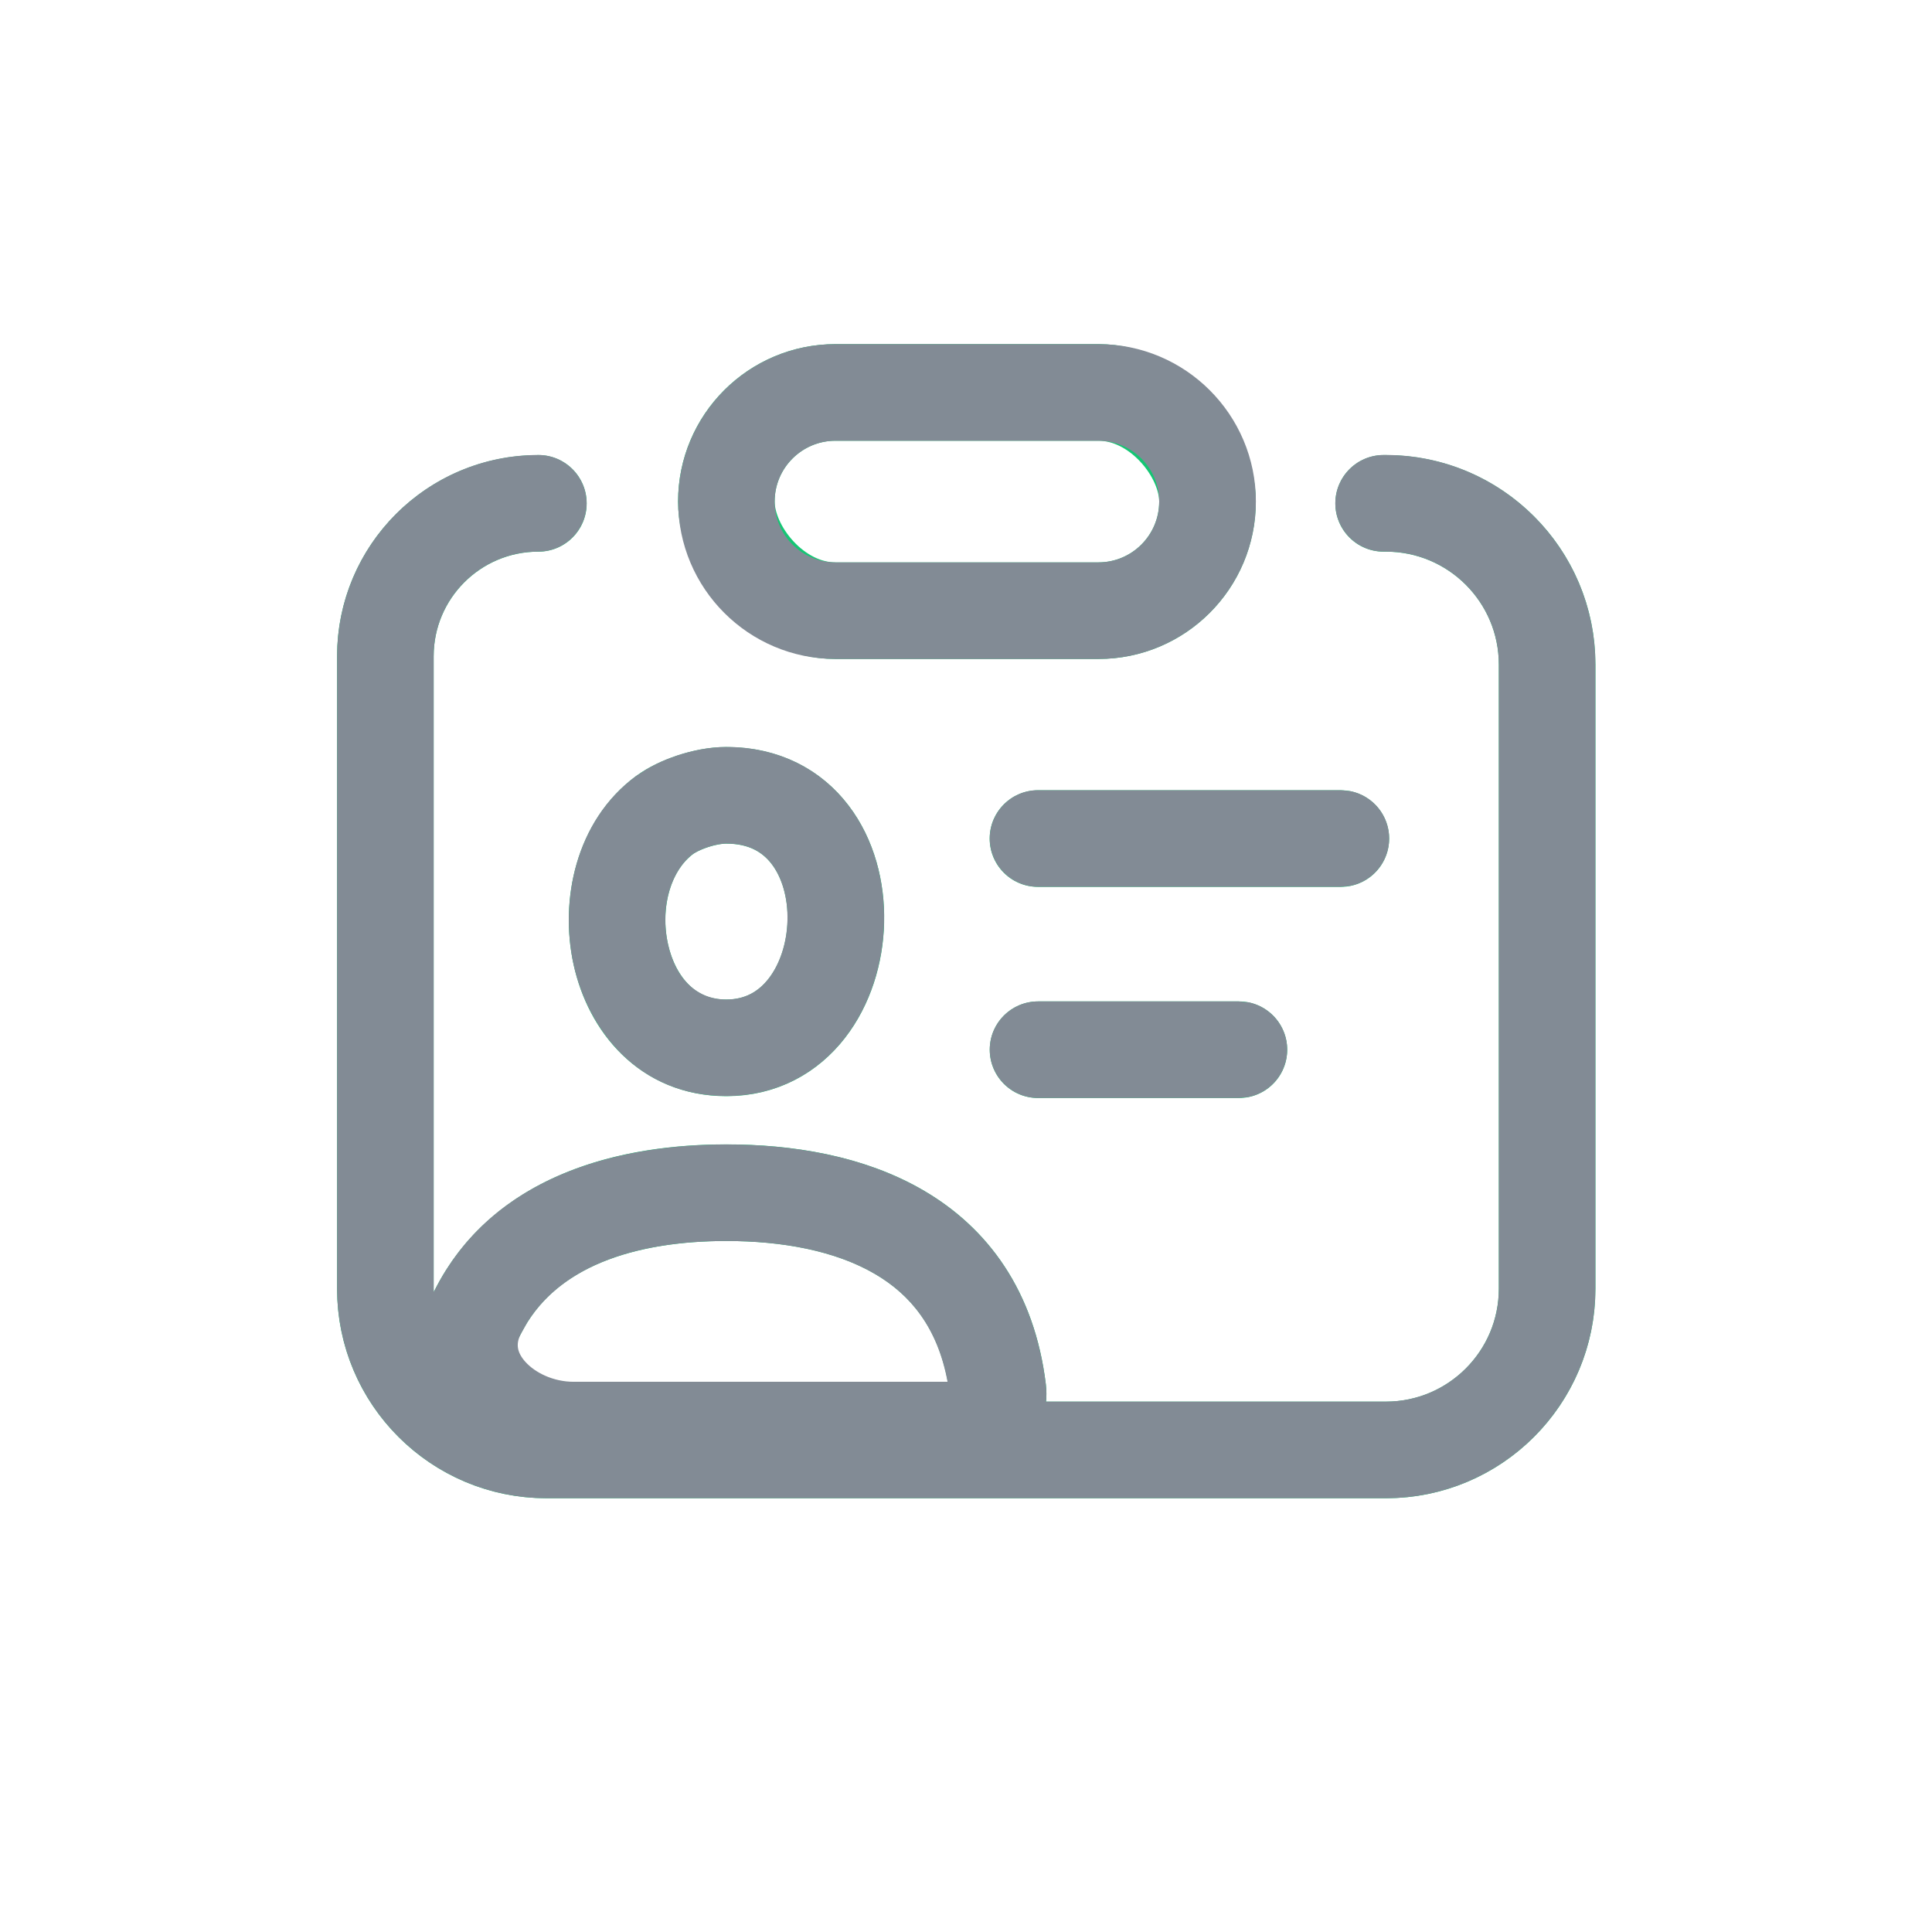 <svg width="24" height="24" viewBox="0 0 24 24" fill="none" xmlns="http://www.w3.org/2000/svg">
<path d="M17.188 6.253H17.216C18.322 6.253 19.219 7.149 19.219 8.255V16.009C19.219 17.115 18.322 18.012 17.216 18.012H6.79C5.684 18.012 4.787 17.115 4.787 16.009V8.153C4.787 7.104 5.638 6.253 6.688 6.253V6.253" stroke="#15C674" stroke-width="1.2" stroke-linecap="round"/>
<path d="M12.894 10.417H16.656" stroke="#15C674" stroke-width="1.2" stroke-linecap="round" stroke-linejoin="round"/>
<path d="M12.895 13.04H15.39" stroke="#15C674" stroke-width="1.2" stroke-linecap="round" stroke-linejoin="round"/>
<path d="M9.022 13.017C7.572 13.017 7.232 10.879 8.258 10.123C8.428 9.998 8.756 9.88 9.022 9.88C10.912 9.88 10.762 13.017 9.022 13.017Z" stroke="#15C674" stroke-width="1.2" stroke-linecap="round" stroke-linejoin="round"/>
<path d="M11.924 17.765C12.201 17.765 12.429 17.539 12.396 17.265C12.158 15.321 10.513 14.816 9.024 14.816C7.818 14.816 6.509 15.148 5.93 16.308" stroke="#15C674" stroke-width="1.2" stroke-linecap="round" stroke-linejoin="round"/>
<rect x="9.023" y="4.875" width="5.977" height="2.711" rx="1.355" stroke="#15C674" stroke-width="1.2"/>
<path fill-rule="evenodd" clip-rule="evenodd" d="M17.216 5.652C18.653 5.652 19.818 6.818 19.818 8.255V16.009C19.818 17.446 18.653 18.611 17.216 18.611H6.79C5.353 18.611 4.188 17.446 4.188 16.009V8.152C4.188 6.771 5.307 5.652 6.688 5.652C7.019 5.652 7.287 5.921 7.287 6.252C7.287 6.583 7.019 6.852 6.688 6.852C5.969 6.852 5.387 7.434 5.387 8.152V16.009C5.387 16.022 5.387 16.035 5.388 16.048C5.389 16.045 5.391 16.043 5.393 16.04L5.465 15.905C6.234 14.538 7.801 14.217 9.024 14.217C9.823 14.217 10.727 14.35 11.483 14.795C12.27 15.258 12.849 16.034 12.991 17.192C13 17.268 13 17.341 12.994 17.411H17.216C17.99 17.411 18.619 16.783 18.619 16.009V8.255C18.619 7.48 17.99 6.852 17.216 6.852H17.188C16.856 6.852 16.588 6.583 16.588 6.252C16.588 5.921 16.856 5.652 17.188 5.652H17.216ZM9.024 15.416C7.947 15.416 7.01 15.698 6.552 16.425L6.467 16.576C6.408 16.693 6.42 16.797 6.525 16.916C6.648 17.053 6.874 17.165 7.126 17.165H11.771C11.645 16.486 11.306 16.083 10.874 15.829C10.376 15.536 9.714 15.416 9.024 15.416Z" fill="#828B95"/>
<path d="M15.511 12.451C15.784 12.507 15.99 12.749 15.99 13.039C15.99 13.329 15.784 13.571 15.511 13.627L15.391 13.639H12.895C12.563 13.639 12.295 13.37 12.295 13.039C12.295 12.708 12.563 12.44 12.895 12.44H15.391L15.511 12.451Z" fill="#828B95"/>
<path fill-rule="evenodd" clip-rule="evenodd" d="M9.021 9.279C9.681 9.279 10.202 9.562 10.54 10.005C10.864 10.429 10.994 10.963 10.982 11.462C10.97 11.961 10.815 12.483 10.494 12.895C10.163 13.32 9.659 13.615 9.021 13.615C7.928 13.615 7.303 12.789 7.125 11.981C6.953 11.195 7.143 10.198 7.901 9.64L8.021 9.562C8.144 9.488 8.282 9.428 8.415 9.384C8.594 9.325 8.808 9.279 9.021 9.279ZM9.021 10.479C8.969 10.479 8.886 10.492 8.792 10.523C8.745 10.539 8.705 10.556 8.675 10.57L8.613 10.605C8.346 10.803 8.193 11.252 8.297 11.724C8.396 12.173 8.667 12.416 9.021 12.416C9.254 12.416 9.421 12.319 9.548 12.156C9.685 11.98 9.775 11.718 9.782 11.433C9.789 11.147 9.711 10.897 9.586 10.733C9.475 10.588 9.307 10.479 9.021 10.479Z" fill="#828B95"/>
<path d="M16.777 9.828C17.051 9.884 17.257 10.126 17.257 10.416C17.257 10.706 17.051 10.948 16.777 11.004L16.656 11.016H12.895C12.563 11.016 12.295 10.747 12.295 10.416C12.295 10.085 12.563 9.816 12.895 9.816H16.656L16.777 9.828Z" fill="#828B95"/>
<path fill-rule="evenodd" clip-rule="evenodd" d="M13.645 4.275C14.725 4.275 15.601 5.15 15.601 6.23C15.601 7.31 14.725 8.186 13.645 8.186H10.379C9.299 8.186 8.424 7.31 8.424 6.23C8.424 5.151 9.299 4.275 10.379 4.275H13.645ZM10.379 5.475C9.962 5.475 9.623 5.813 9.623 6.23C9.623 6.648 9.962 6.986 10.379 6.986H13.645C14.062 6.986 14.4 6.648 14.4 6.23C14.4 5.813 14.062 5.475 13.645 5.475H10.379Z" fill="#828B95"/>
</svg>
